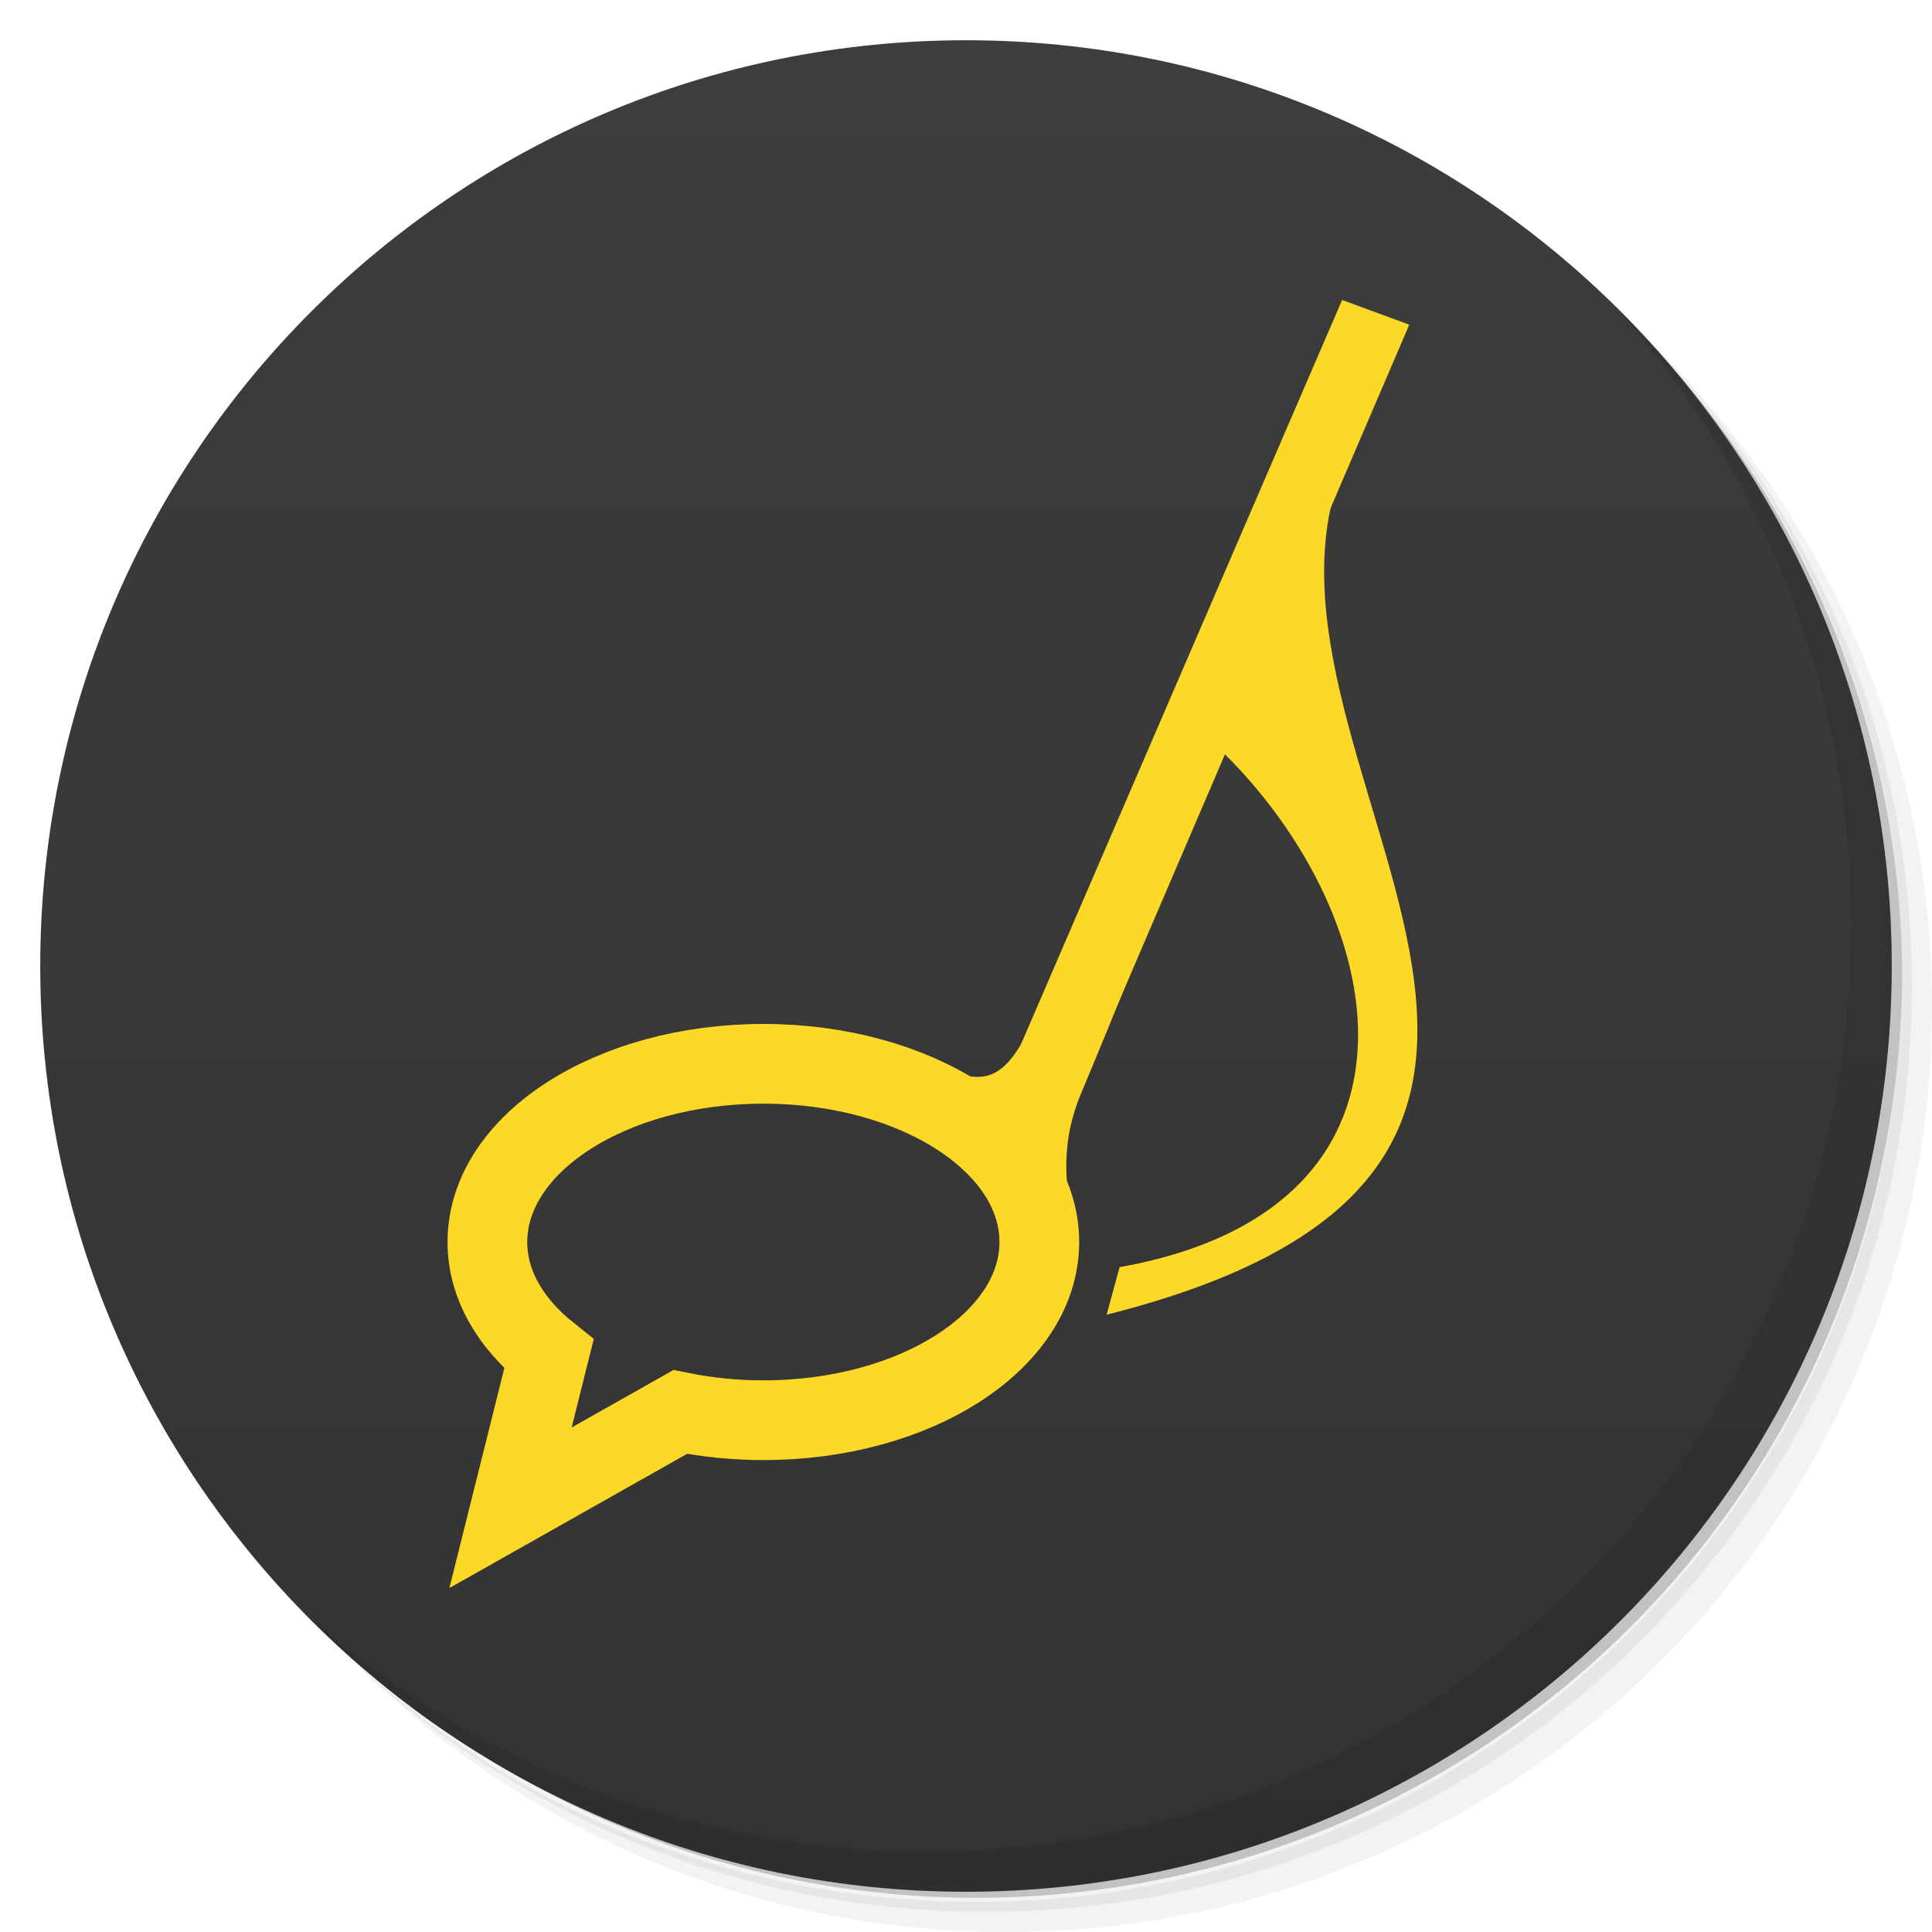 <?xml version="1.0" encoding="UTF-8" standalone="no"?>
<svg
   xmlns:dc="http://purl.org/dc/elements/1.1/"
   xmlns:cc="http://creativecommons.org/ns#"
   xmlns:rdf="http://www.w3.org/1999/02/22-rdf-syntax-ns#"
   xmlns:svg="http://www.w3.org/2000/svg"
   xmlns="http://www.w3.org/2000/svg"
   xmlns:sodipodi="http://sodipodi.sourceforge.net/DTD/sodipodi-0.dtd"
   xmlns:inkscape="http://www.inkscape.org/namespaces/inkscape"
   viewBox="0 0 48 48"
   id="svg5272"
   version="1.1"
   inkscape:version="0.91 r13725"
   sodipodi:docname="jammr.svg">
  <sodipodi:namedview
     pagecolor="#ffffff"
     bordercolor="#666666"
     borderopacity="1"
     objecttolerance="10"
     gridtolerance="10"
     guidetolerance="10"
     inkscape:pageopacity="0"
     inkscape:pageshadow="2"
     inkscape:window-width="1600"
     inkscape:window-height="800"
     id="namedview5333"
     showgrid="false"
     inkscape:zoom="13.906433"
     inkscape:cx="32.208625"
     inkscape:cy="20.045668"
     inkscape:window-x="0"
     inkscape:window-y="25"
     inkscape:window-maximized="1"
     inkscape:current-layer="svg5272" />
  <defs
     id="defs5274">
    <linearGradient
       id="linearGradient3764"
       x1="1"
       x2="47"
       gradientUnits="userSpaceOnUse"
       gradientTransform="matrix(0,-1,1,0,-1.5e-6,48)">
      <stop
         style="stop-color:#333;stop-opacity:1"
         id="stop5277" />
      <stop
         offset="1"
         style="stop-color:#3d3d3d;stop-opacity:1"
         id="stop5279" />
    </linearGradient>
    <clipPath
       id="clipPath-546450429">
      <g
         transform="translate(0,-1004.362)"
         id="g5282">
        <path
           d="m -24 13 c 0 1.105 -0.672 2 -1.5 2 -0.828 0 -1.5 -0.895 -1.5 -2 0 -1.105 0.672 -2 1.5 -2 0.828 0 1.5 0.895 1.5 2 z"
           transform="matrix(15.333,0,0,11.5,415,878.862)"
           style="fill:#1890d0"
           id="path5284" />
      </g>
    </clipPath>
    <clipPath
       id="clipPath-554390653">
      <g
         transform="translate(0,-1004.362)"
         id="g5287">
        <path
           d="m -24 13 c 0 1.105 -0.672 2 -1.5 2 -0.828 0 -1.5 -0.895 -1.5 -2 0 -1.105 0.672 -2 1.5 -2 0.828 0 1.5 0.895 1.5 2 z"
           transform="matrix(15.333,0,0,11.5,415,878.862)"
           style="fill:#1890d0"
           id="path5289" />
      </g>
    </clipPath>
  </defs>
  <g
     id="g5291">
    <path
       d="m 36.31 5 c 5.859 4.062 9.688 10.831 9.688 18.5 c 0 12.426 -10.07 22.5 -22.5 22.5 c -7.669 0 -14.438 -3.828 -18.5 -9.688 c 1.037 1.822 2.306 3.499 3.781 4.969 c 4.085 3.712 9.514 5.969 15.469 5.969 c 12.703 0 23 -10.298 23 -23 c 0 -5.954 -2.256 -11.384 -5.969 -15.469 c -1.469 -1.475 -3.147 -2.744 -4.969 -3.781 z m 4.969 3.781 c 3.854 4.113 6.219 9.637 6.219 15.719 c 0 12.703 -10.297 23 -23 23 c -6.081 0 -11.606 -2.364 -15.719 -6.219 c 4.16 4.144 9.883 6.719 16.219 6.719 c 12.703 0 23 -10.298 23 -23 c 0 -6.335 -2.575 -12.06 -6.719 -16.219 z"
       style="opacity:0.05"
       id="path5293" />
    <path
       d="m 41.28 8.781 c 3.712 4.085 5.969 9.514 5.969 15.469 c 0 12.703 -10.297 23 -23 23 c -5.954 0 -11.384 -2.256 -15.469 -5.969 c 4.113 3.854 9.637 6.219 15.719 6.219 c 12.703 0 23 -10.298 23 -23 c 0 -6.081 -2.364 -11.606 -6.219 -15.719 z"
       style="opacity:0.1"
       id="path5295" />
    <path
       d="m 31.25 2.375 c 8.615 3.154 14.75 11.417 14.75 21.13 c 0 12.426 -10.07 22.5 -22.5 22.5 c -9.708 0 -17.971 -6.135 -21.12 -14.75 a 23 23 0 0 0 44.875 -7 a 23 23 0 0 0 -16 -21.875 z"
       style="opacity:0.2"
       id="path5297" />
  </g>
  <g
     id="g5299">
    <path
       d="m 24 1 c 12.703 0 23 10.297 23 23 c 0 12.703 -10.297 23 -23 23 -12.703 0 -23 -10.297 -23 -23 0 -12.703 10.297 -23 23 -23 z"
       style="fill:url(#linearGradient3764);fill-opacity:1"
       id="path5301" />
  </g>
  <g
     id="g5329">
    <path
       d="m 40.03 7.531 c 3.712 4.084 5.969 9.514 5.969 15.469 0 12.703 -10.297 23 -23 23 c -5.954 0 -11.384 -2.256 -15.469 -5.969 4.178 4.291 10.01 6.969 16.469 6.969 c 12.703 0 23 -10.298 23 -23 0 -6.462 -2.677 -12.291 -6.969 -16.469 z"
       style="opacity:0.1"
       id="path5331" />
  </g>
  <g
     id="g10"
     transform="matrix(0.449,0,0,-0.449,-7.589,142.395)">
    <g
       id="g52"
       transform="matrix(0.735,0,0,0.735,74.482,251.62)">
      <path
         inkscape:connector-curvature="0"
         style="fill:#fdd927;fill-opacity:1;fill-rule:nonzero;stroke:none"
         id="path54"
         d="M 0,0 -5.161,1.982 22.699,66.557 27.755,64.696 0,0 Z" />
    </g>
    <g
       id="g56"
       transform="translate(54.248,256.729)">
      <path
         inkscape:connector-curvature="0"
         style="fill:none;stroke:#fdd927;stroke-width:4.41;stroke-linecap:butt;stroke-linejoin:miter;stroke-miterlimit:4;stroke-dasharray:none;stroke-opacity:1"
         id="path58"
         d="m 4.896,1.545 c -8.436,0 -15.273,-4.415 -15.273,-9.862 0,-2.351 1.278,-4.507 3.405,-6.201 l -2.125,-8.503 9.39,5.302 c 1.453,-0.295 2.998,-0.457 4.602,-0.457 8.433,0 15.268,4.413 15.268,9.859 0,5.447 -6.835,9.862 -15.268,9.862 z" />
    </g>
    <g
       id="g60"
       transform="matrix(0.735,0,0,0.735,92.495,293.721)">
      <path
         inkscape:connector-curvature="0"
         style="fill:#fdd927;fill-opacity:1;fill-rule:nonzero;stroke:none"
         id="path62"
         d="m 0,0 c -14.491,-21.879 28.305,-55.073 -19.536,-67.114 l 0.977,3.58 c 25.547,4.555 20.34,27.987 5.949,40.454 3.069,8.342 6.423,23.701 8.344,24.56" />
    </g>
    <g
       id="g64"
       transform="matrix(0.735,0,0,0.735,62.453,258.268)">
      <path
         inkscape:connector-curvature="0"
         style="fill:#fdd927;fill-opacity:1;fill-rule:nonzero;stroke:none"
         id="path66"
         d="m 8,0 c 3.633,-1.32 5.343,-2.136 7.811,3.255 0.652,1.431 8.543,6.671 8.543,6.671 0,0 -1.657,-4.302 -4.963,-12.203 -2.86,-6.845 1.169,-10.809 -1.78,-15.961 C 18.546,-10.406 8,0 8,0" />
    </g>
  </g>
</svg>
